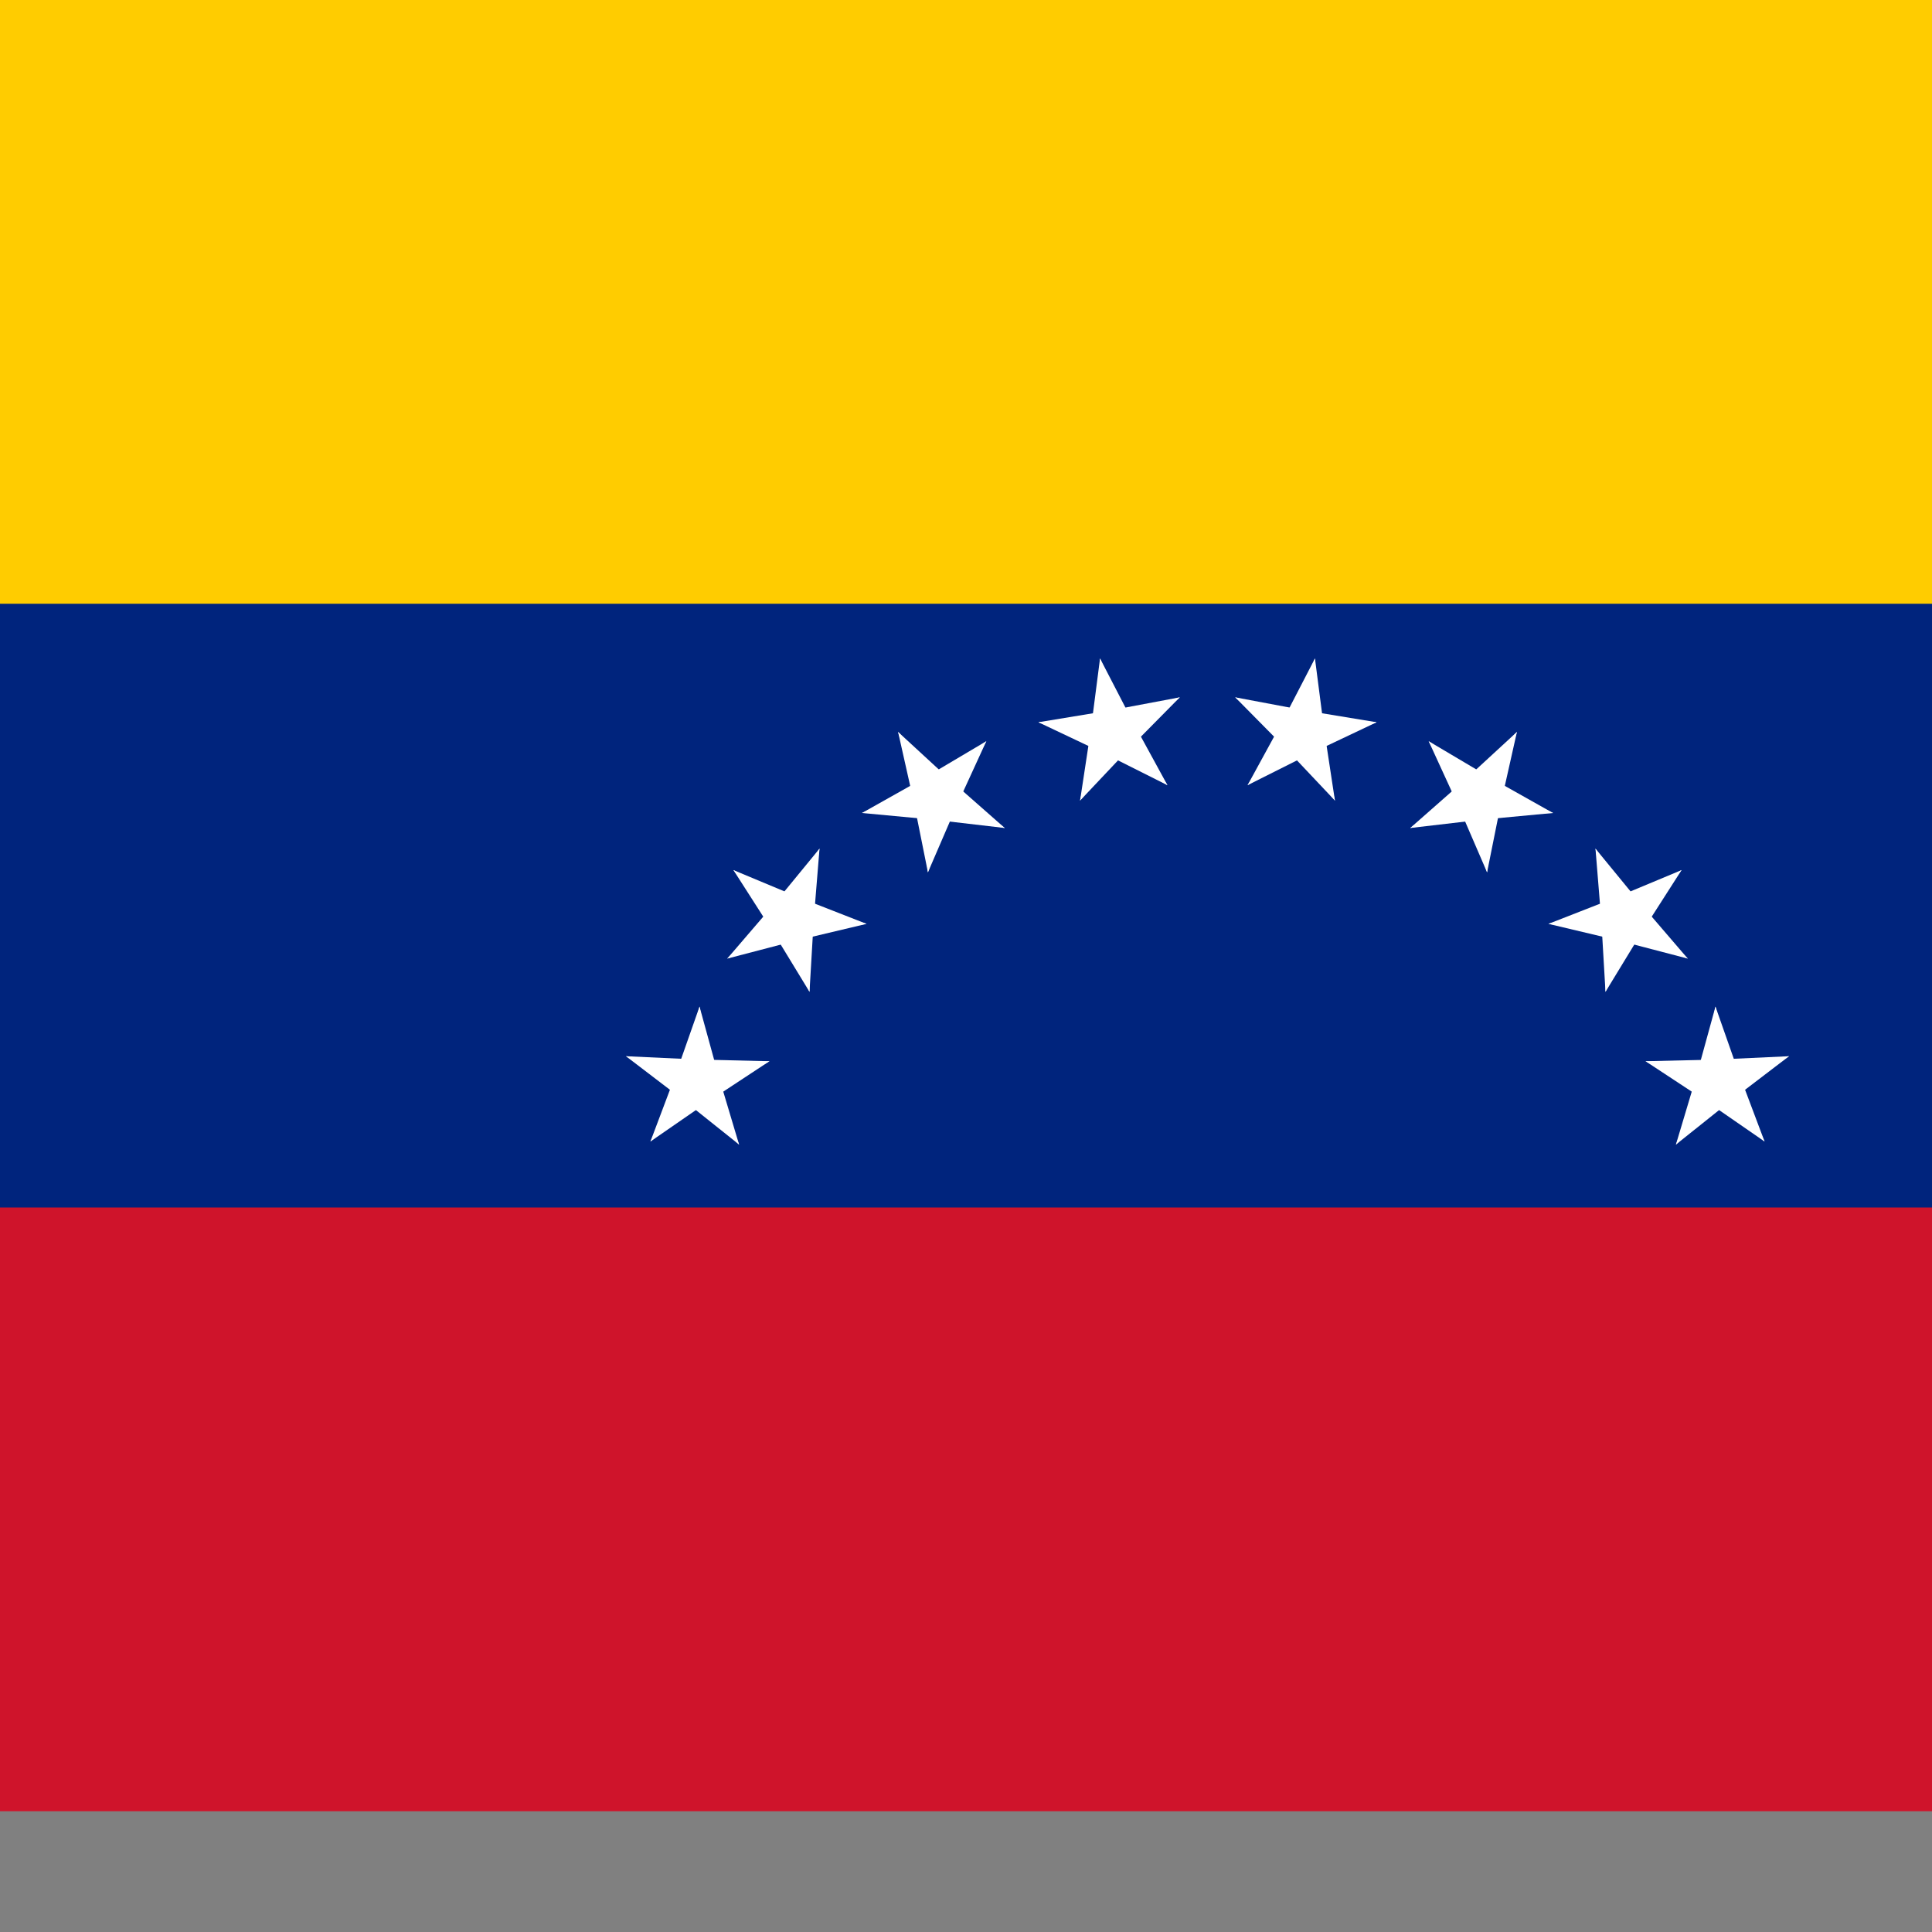 <svg xmlns="http://www.w3.org/2000/svg" version="1.1" viewBox="0 0 512 512" fill="currentColor"><rect x="0" y="0" width="512" height="512" fill="#808080" stroke="none"/><defs><g id="flagVe4x30" transform="translate(0 -36)"><g id="flagVe4x31"><g id="flagVe4x32"><path id="flagVe4x33" fill="#fff" d="M0-5L-1.5-.2l2.8.9z"/><use width="180" height="120" href="#flagVe4x33" transform="scale(-1 1)"/></g><use width="180" height="120" href="#flagVe4x32" transform="rotate(72)"/></g><use width="180" height="120" href="#flagVe4x32" transform="rotate(-72)"/><use width="180" height="120" href="#flagVe4x31" transform="rotate(144)"/></g></defs><path fill="#cf142b" d="M0 0h640v480H0z"/><path fill="#00247d" d="M0 0h640v320H0z"/><path fill="#fc0" d="M0 0h640v160H0z"/><g id="flagVe4x34" transform="matrix(4 0 0 4 320 336)"><g id="flagVe4x35"><use width="180" height="120" href="#flagVe4x30" transform="rotate(10)"/><use width="180" height="120" href="#flagVe4x30" transform="rotate(30)"/></g><use width="180" height="120" href="#flagVe4x35" transform="rotate(40)"/></g><use width="180" height="120" href="#flagVe4x34" transform="rotate(-80 320 336)"/></svg>